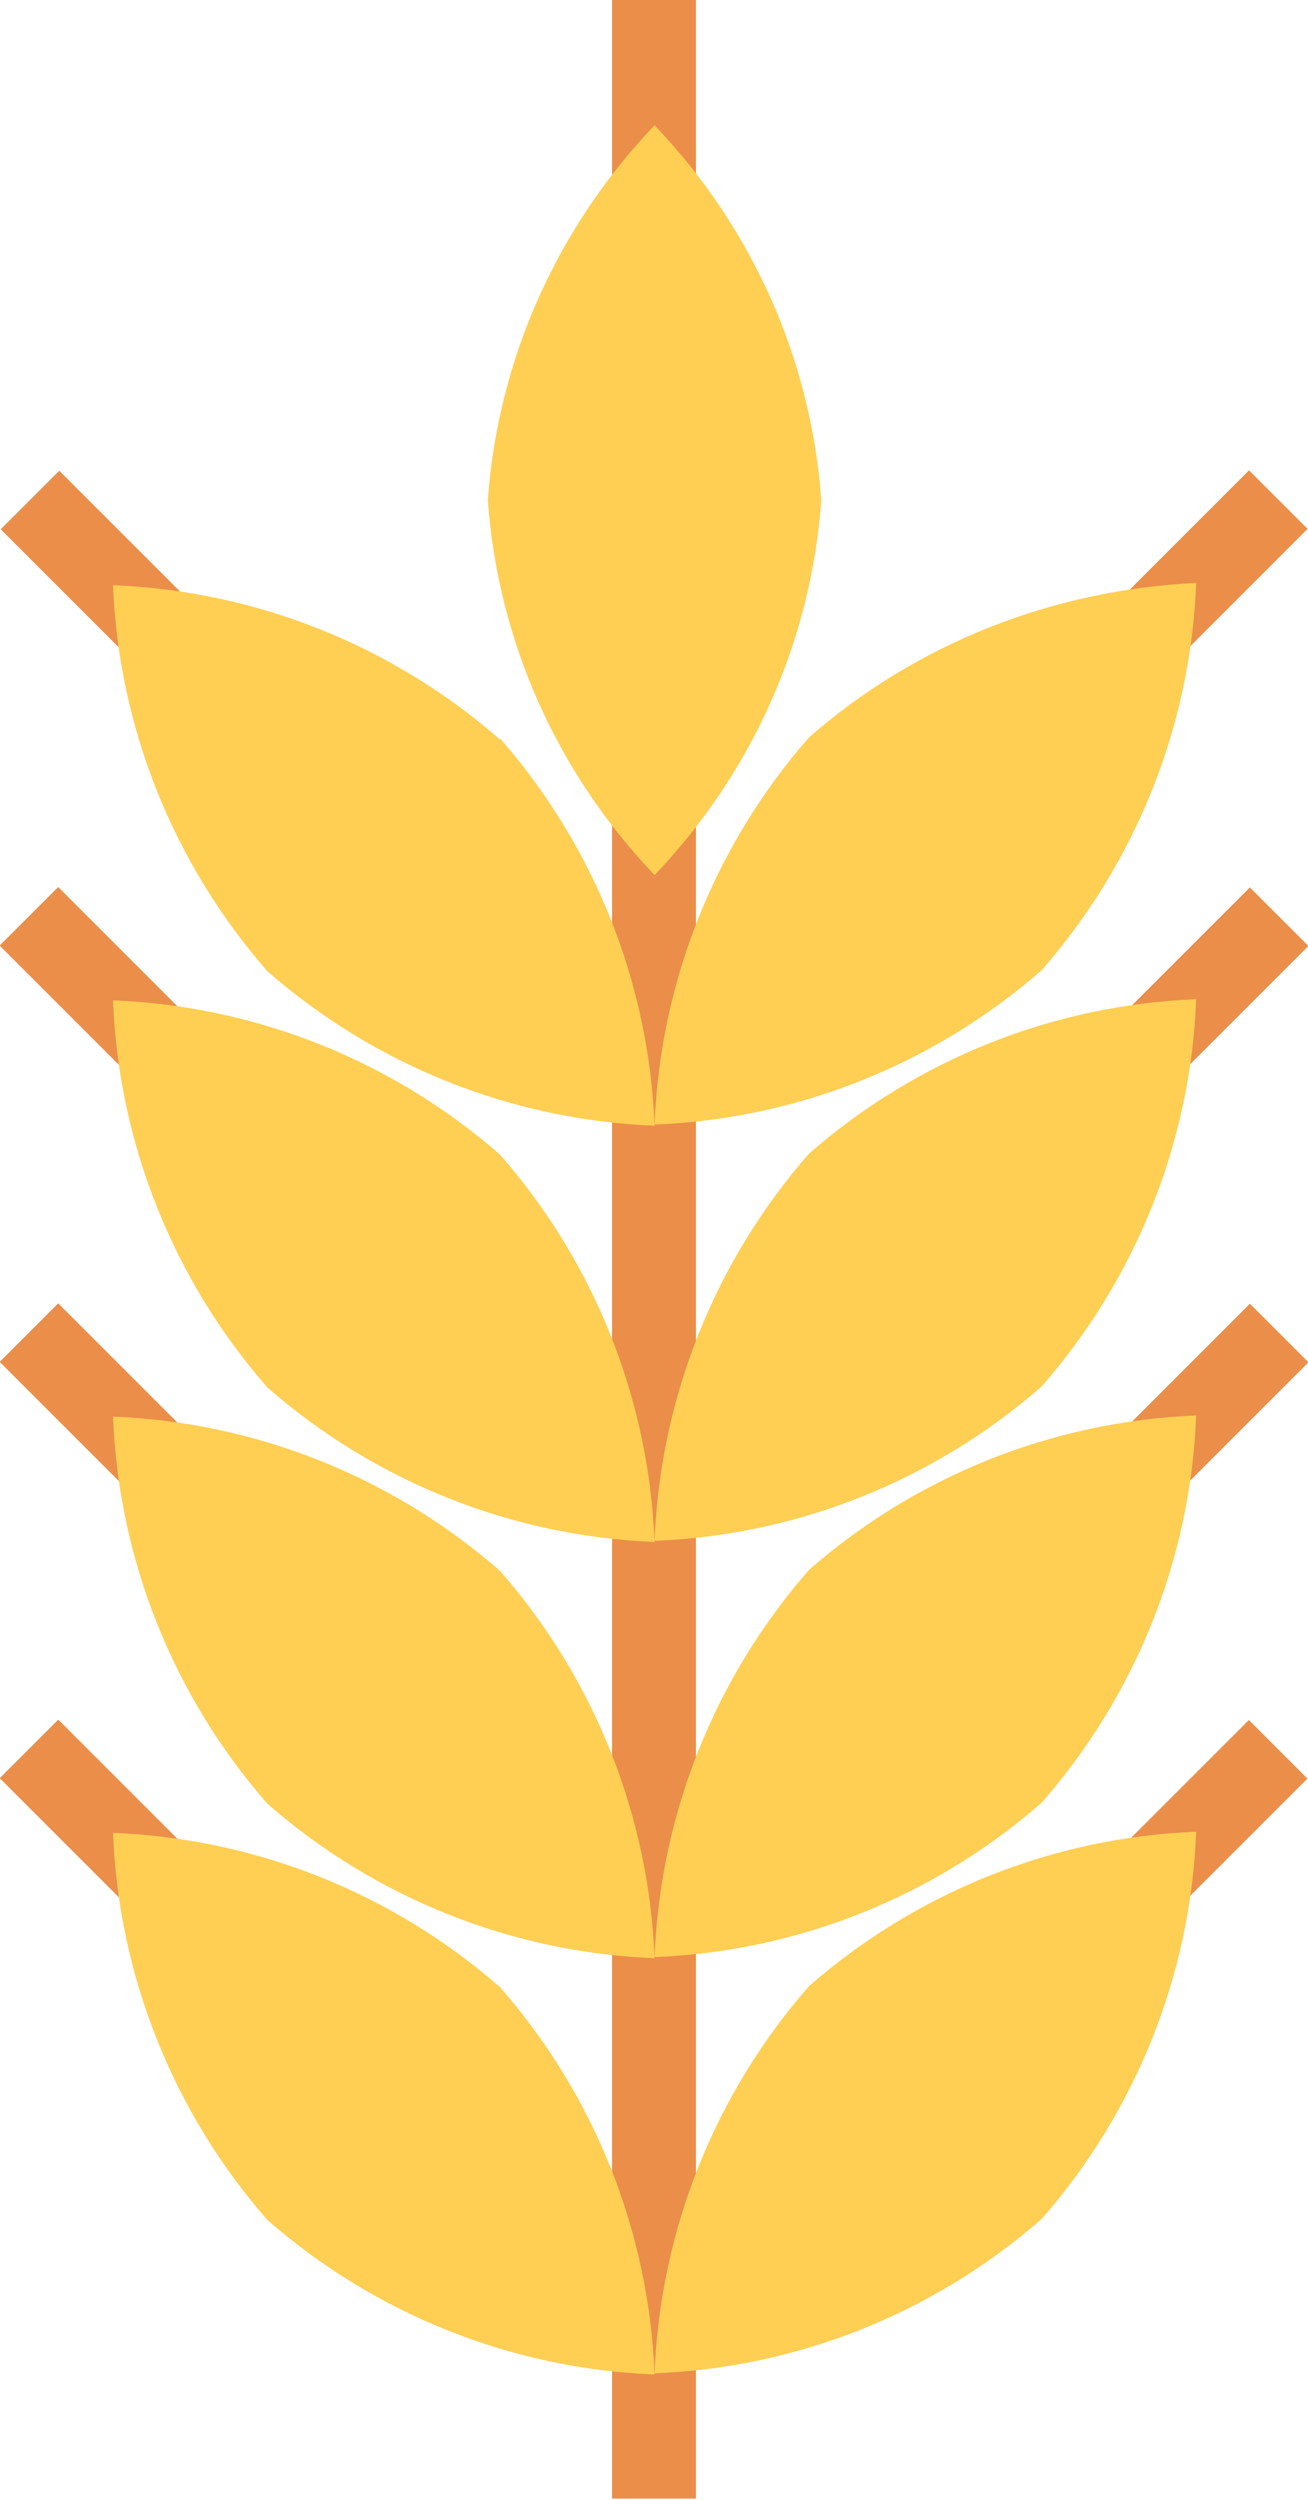 <?xml version="1.0" encoding="UTF-8"?>
<svg id="Layer_2" data-name="Layer 2" xmlns="http://www.w3.org/2000/svg" viewBox="0 0 11.69 22.34">
  <defs>
    <style>
      .cls-1 {
        fill: #eb8e49;
      }

      .cls-2 {
        fill: #ffcf54;
      }
    </style>
  </defs>
  <g id="Layer_1-2" data-name="Layer 1">
    <g id="low-carb">
      <rect id="Rectangle_10100" data-name="Rectangle 10100" class="cls-1" x=".45" y="15.4" width=".74" height="1.58" transform="translate(-11.21 5.32) rotate(-45)"/>
      <rect id="Rectangle_10101" data-name="Rectangle 10101" class="cls-1" x="10.08" y="15.82" width="1.58" height=".74" transform="translate(-8.27 12.43) rotate(-45)"/>
      <rect id="Rectangle_10102" data-name="Rectangle 10102" class="cls-1" x=".45" y="11.68" width=".74" height="1.58" transform="translate(-8.58 4.23) rotate(-45)"/>
      <rect id="Rectangle_10103" data-name="Rectangle 10103" class="cls-1" x="10.08" y="12.1" width="1.58" height=".74" transform="translate(-5.63 11.34) rotate(-45)"/>
      <rect id="Rectangle_10104" data-name="Rectangle 10104" class="cls-1" x=".45" y="7.96" width=".74" height="1.58" transform="translate(-5.95 3.14) rotate(-45)"/>
      <rect id="Rectangle_10105" data-name="Rectangle 10105" class="cls-1" x="10.08" y="8.38" width="1.58" height=".74" transform="translate(-3 10.25) rotate(-45)"/>
      <rect id="Rectangle_10106" data-name="Rectangle 10106" class="cls-1" x=".45" y="4.24" width=".74" height="1.58" transform="translate(-3.31 2.05) rotate(-45)"/>
      <rect id="Rectangle_10107" data-name="Rectangle 10107" class="cls-1" x="10.08" y="4.65" width="1.58" height=".74" transform="translate(-.37 9.16) rotate(-45)"/>
      <rect id="Rectangle_10108" data-name="Rectangle 10108" class="cls-1" x="5.47" width=".75" height="1.86"/>
      <rect id="Rectangle_10109" data-name="Rectangle 10109" class="cls-1" x="5.47" y="7.07" width=".75" height="15.26"/>
      <path id="Path_23658" data-name="Path 23658" class="cls-2" d="m10.69,5.22c-.05,1.27-.54,2.49-1.38,3.45-.96.84-2.18,1.33-3.46,1.38.05-1.28.54-2.5,1.38-3.46.96-.84,2.18-1.32,3.46-1.38Zm0,3.72c-.05,1.27-.54,2.49-1.38,3.45-.96.84-2.18,1.33-3.46,1.38.05-1.28.54-2.5,1.38-3.46.96-.84,2.18-1.33,3.46-1.38h0Zm0,3.72c-.05,1.27-.54,2.49-1.38,3.45-.96.84-2.18,1.33-3.46,1.38.05-1.28.54-2.5,1.38-3.46.96-.84,2.18-1.33,3.46-1.38h0Zm0,3.72c-.05,1.27-.54,2.49-1.38,3.45-.96.84-2.18,1.33-3.46,1.38.05-1.28.54-2.5,1.38-3.46.96-.84,2.18-1.33,3.46-1.38h0ZM5.85,7.82c-.87-.91-1.4-2.09-1.49-3.35.09-1.26.62-2.44,1.49-3.35.87.91,1.4,2.09,1.49,3.35-.09,1.26-.62,2.44-1.49,3.35Zm-1.38-1.22c.84.96,1.33,2.18,1.38,3.46-1.28-.05-2.5-.54-3.46-1.38-.84-.96-1.33-2.18-1.38-3.45,1.28.05,2.5.54,3.46,1.38Zm0,3.72c.84.96,1.33,2.18,1.38,3.46-1.28-.05-2.5-.54-3.46-1.38-.84-.96-1.33-2.18-1.38-3.46,1.28.05,2.5.54,3.46,1.38h0Zm0,3.72c.84.96,1.33,2.18,1.38,3.46-1.28-.05-2.5-.54-3.46-1.38-.84-.96-1.33-2.18-1.38-3.46,1.28.05,2.5.54,3.46,1.38Zm0,3.72c.84.96,1.33,2.18,1.38,3.46-1.28-.05-2.5-.54-3.46-1.38-.84-.96-1.33-2.18-1.38-3.46,1.28.05,2.5.54,3.46,1.38h0Z"/>
    </g>
  </g>
</svg>